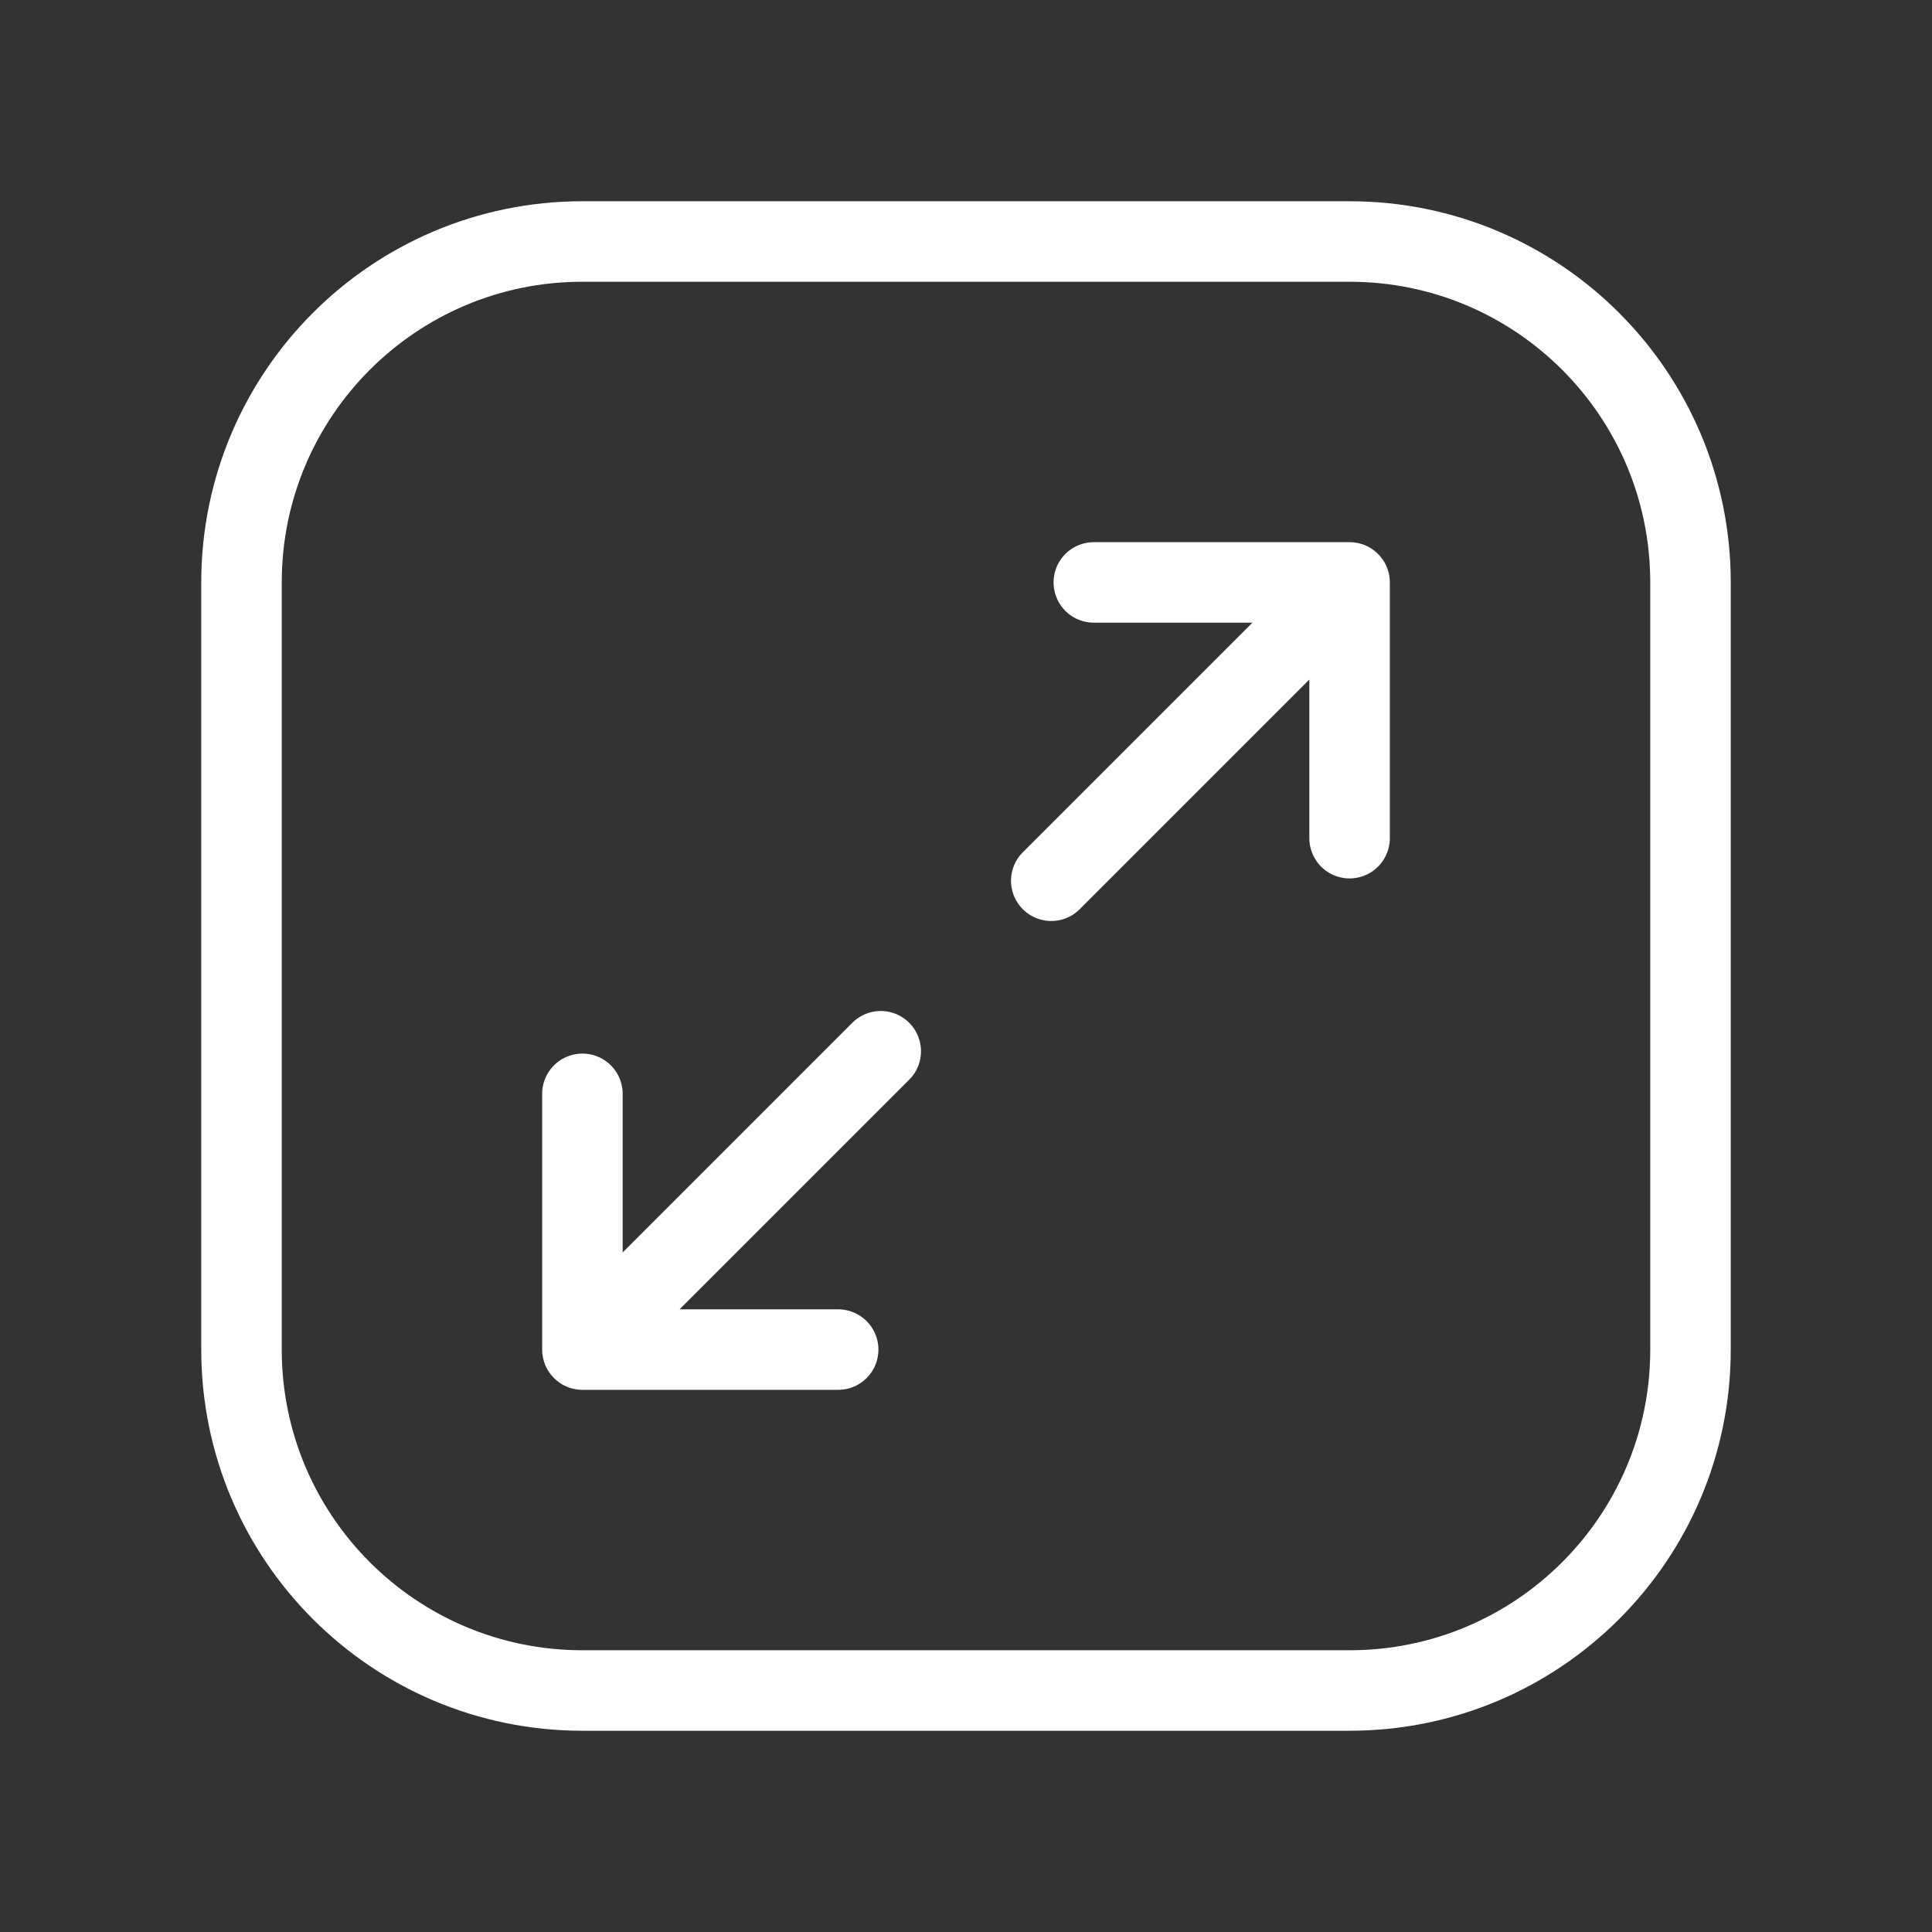 <svg width="24" height="24" viewBox="0 0 24 24" fill="none" xmlns="http://www.w3.org/2000/svg">
<rect x="0" y="0" width="24" height="24" fill="#333333" stroke="none"/>
<path d="M13.588 7.235H16.765M16.765 7.235V10.412M16.765 7.235L13.059 10.941M7.235 13.588V16.765M7.235 16.765H10.412M7.235 16.765L10.941 13.059M7.235 21H16.765C19.104 21 21 19.104 21 16.765V7.235C21 4.896 19.104 3 16.765 3H7.235C4.896 3 3 4.896 3 7.235V16.765C3 19.104 4.896 21 7.235 21Z" stroke="white" stroke-linecap="round" stroke-linejoin="round"/>
</svg>
